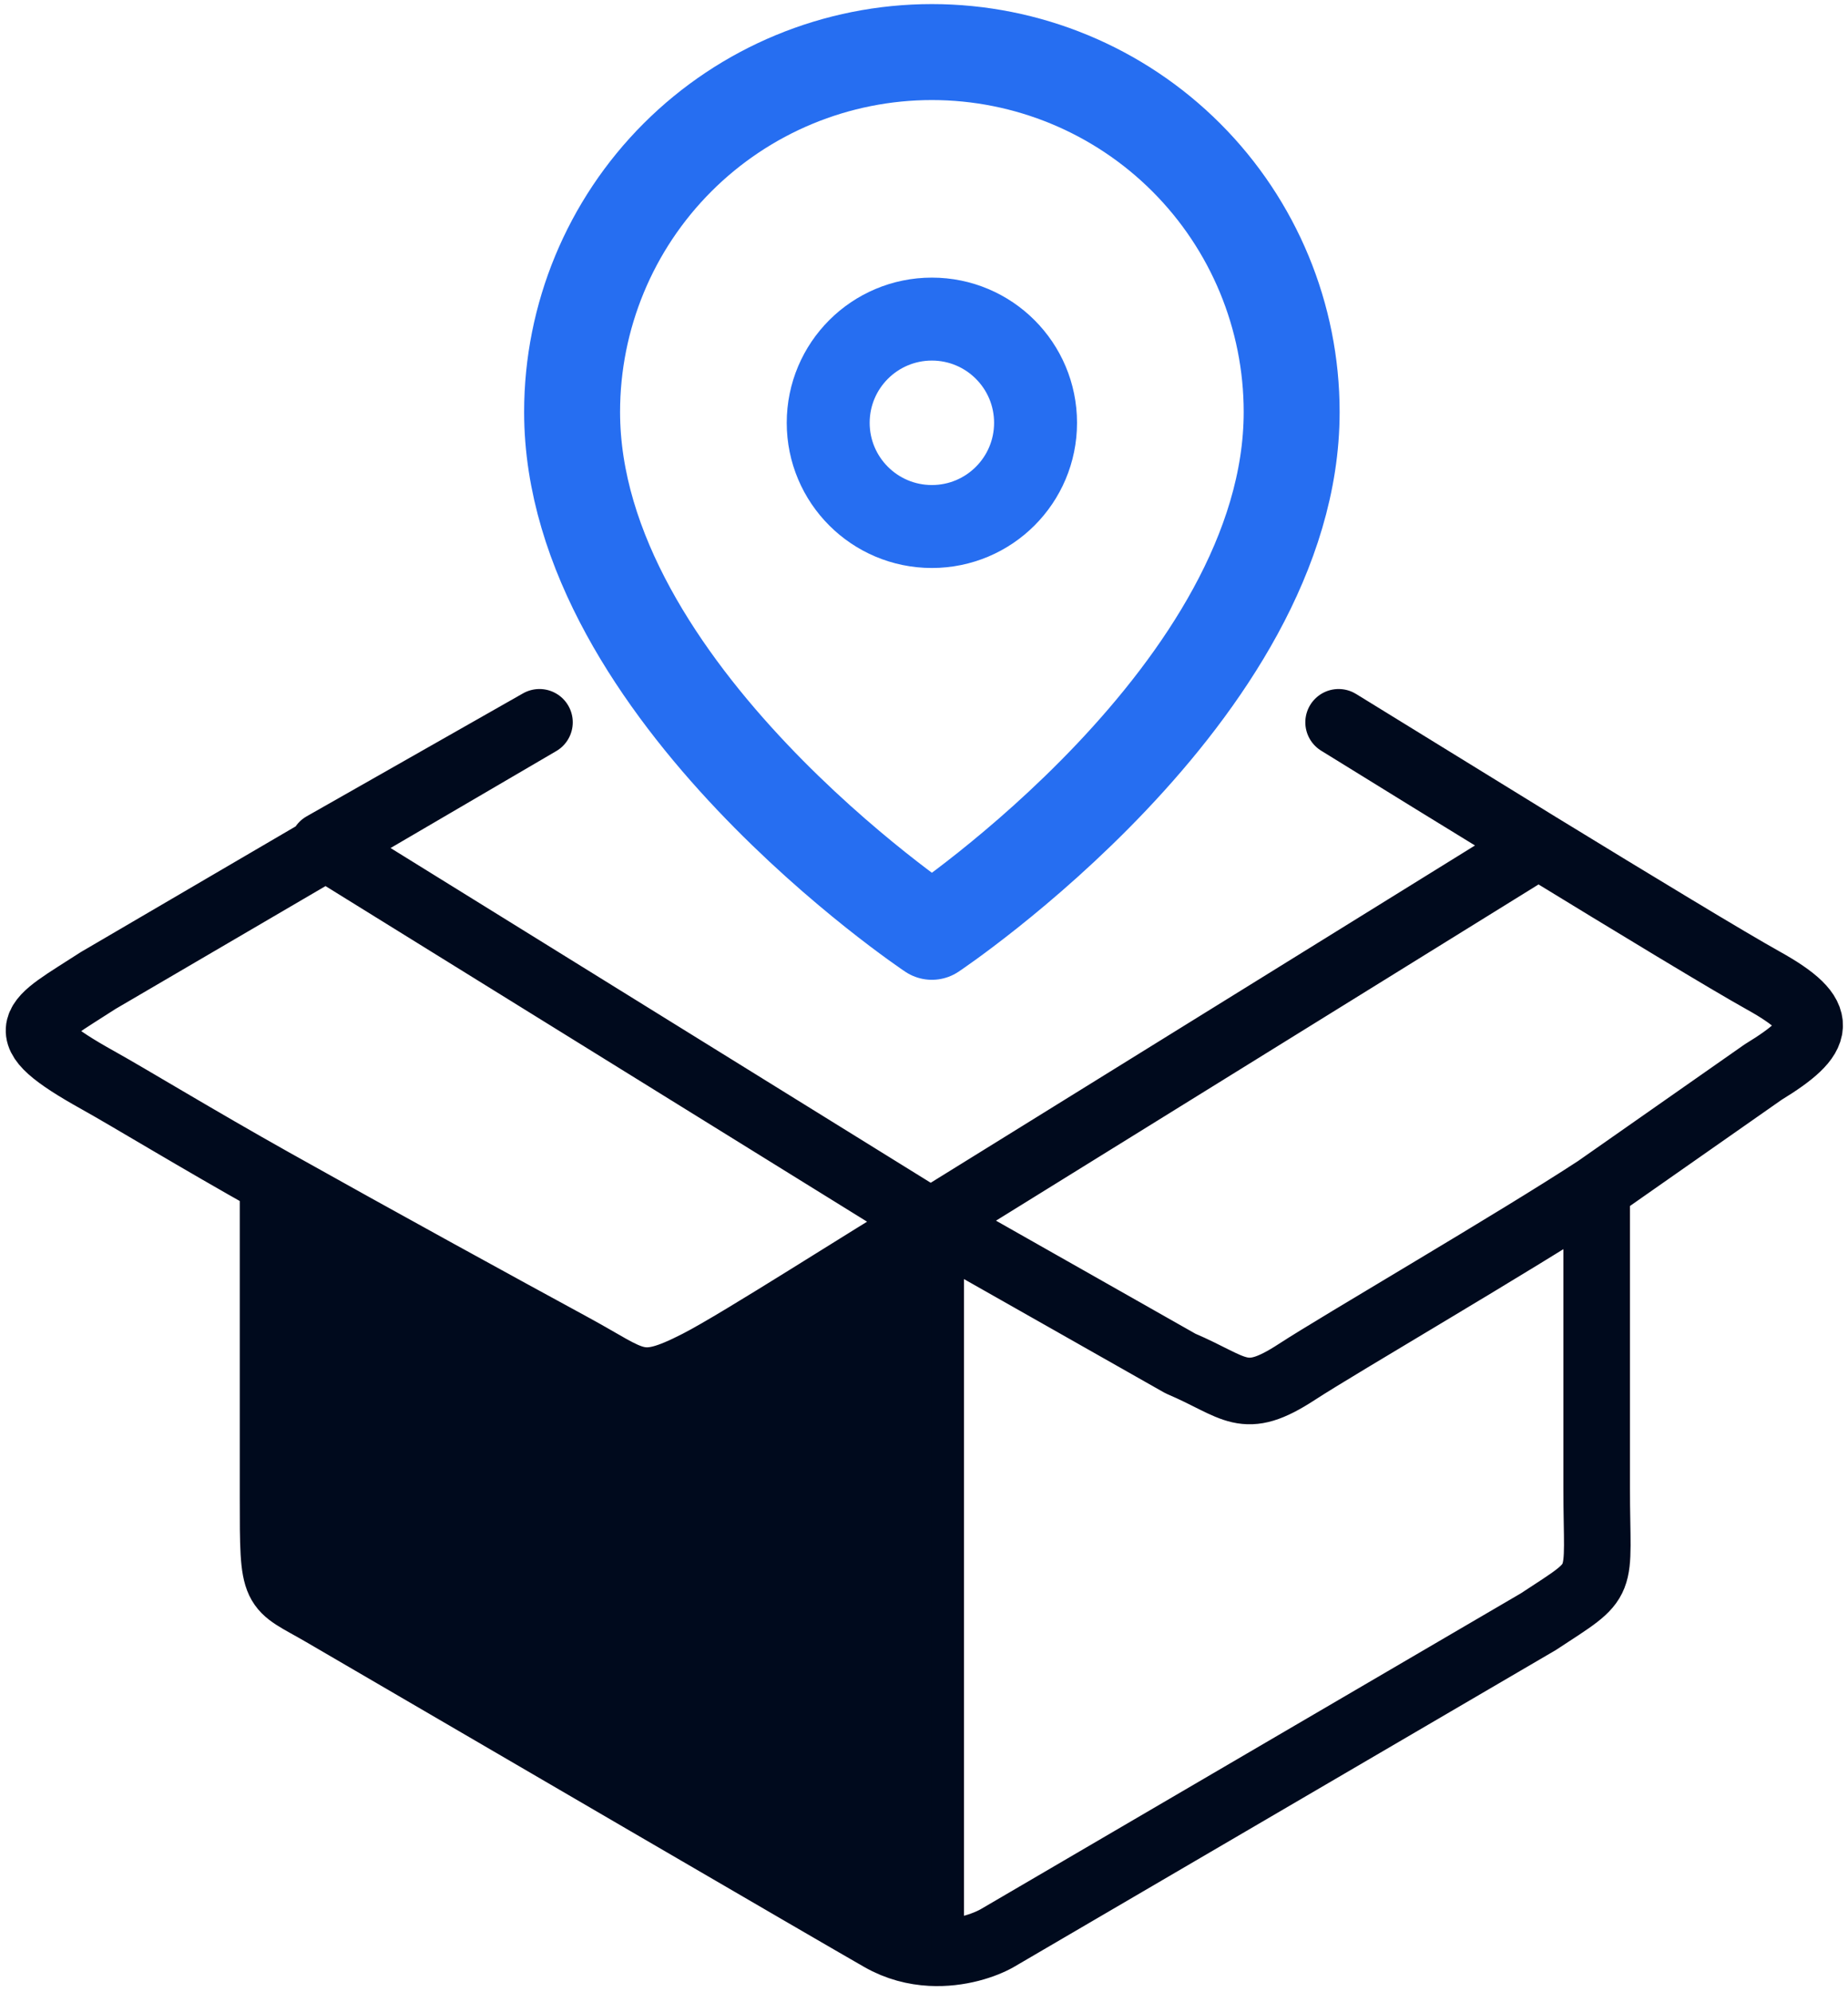<svg width="142" height="153" viewBox="0 0 142 153" fill="none" xmlns="http://www.w3.org/2000/svg">
<path d="M99.251 31.646C99.251 53.148 71.606 71.579 71.606 71.579C71.606 71.579 43.96 53.148 43.96 31.646C43.96 24.314 46.873 17.282 52.057 12.097C57.242 6.913 64.274 4 71.606 4C78.938 4 85.97 6.913 91.154 12.097C96.339 17.282 99.251 24.314 99.251 31.646Z" stroke="#266EF1" stroke-width="7.372" stroke-linecap="round" stroke-linejoin="round"/>
<path d="M71.606 40.445C76.006 40.445 79.572 36.879 79.572 32.479C79.572 28.079 76.006 24.512 71.606 24.512C67.206 24.512 63.639 28.079 63.639 32.479C63.639 36.879 67.206 40.445 71.606 40.445Z" stroke="#266EF1" stroke-width="6.373" stroke-linecap="round" stroke-linejoin="round"/>
<path d="M122.688 91.308C122.688 96.212 122.688 107.683 122.688 114.335C122.688 122.079 123.524 121.079 118.211 124.57L76.633 148.877C75.674 149.425 73.732 150.113 71.516 149.994M122.688 91.308L135.481 82.353C140.024 79.579 140.454 78.079 135.481 75.316C132.873 73.867 125.63 69.478 118.211 64.937M122.688 91.308C116.505 95.359 102.925 103.251 99.66 105.38C95.524 108.079 95.024 106.579 90.705 104.741L71.516 93.866M118.211 64.937C112.528 61.459 106.743 57.891 102.859 55.487L118.211 64.937ZM118.211 64.937L71.516 93.866M71.516 93.866L24.82 64.937L41.452 55.487L7.55 75.316C2.524 78.579 0.524 79.079 7.55 82.992C10.021 84.369 15.09 87.463 20.983 90.766M71.516 93.866C66.825 96.638 56.892 103.063 53.605 104.741C49.024 107.079 48.826 106.079 44.01 103.461C38.36 100.391 28.989 95.254 20.983 90.766M71.516 93.866V149.994M20.983 90.766C20.983 96.917 20.983 110.37 20.983 114.975C20.983 122.579 20.983 121.691 24.82 123.93C37.614 131.393 64.096 146.83 67.678 148.877C68.96 149.61 70.28 149.927 71.516 149.994" stroke="#000A1D" stroke-width="5.117" stroke-linecap="round" stroke-linejoin="round"/>
<path d="M52.326 105.38L71.516 94.506V150.156C64.266 146.105 46.697 136.34 34.415 129.687C22.134 123.035 20.343 118.387 20.983 116.894V90.668C26.953 94.079 39.916 101.542 44.01 104.101C48.104 106.659 51.26 106.02 52.326 105.38Z" fill="#000A1D"/>
</svg>
